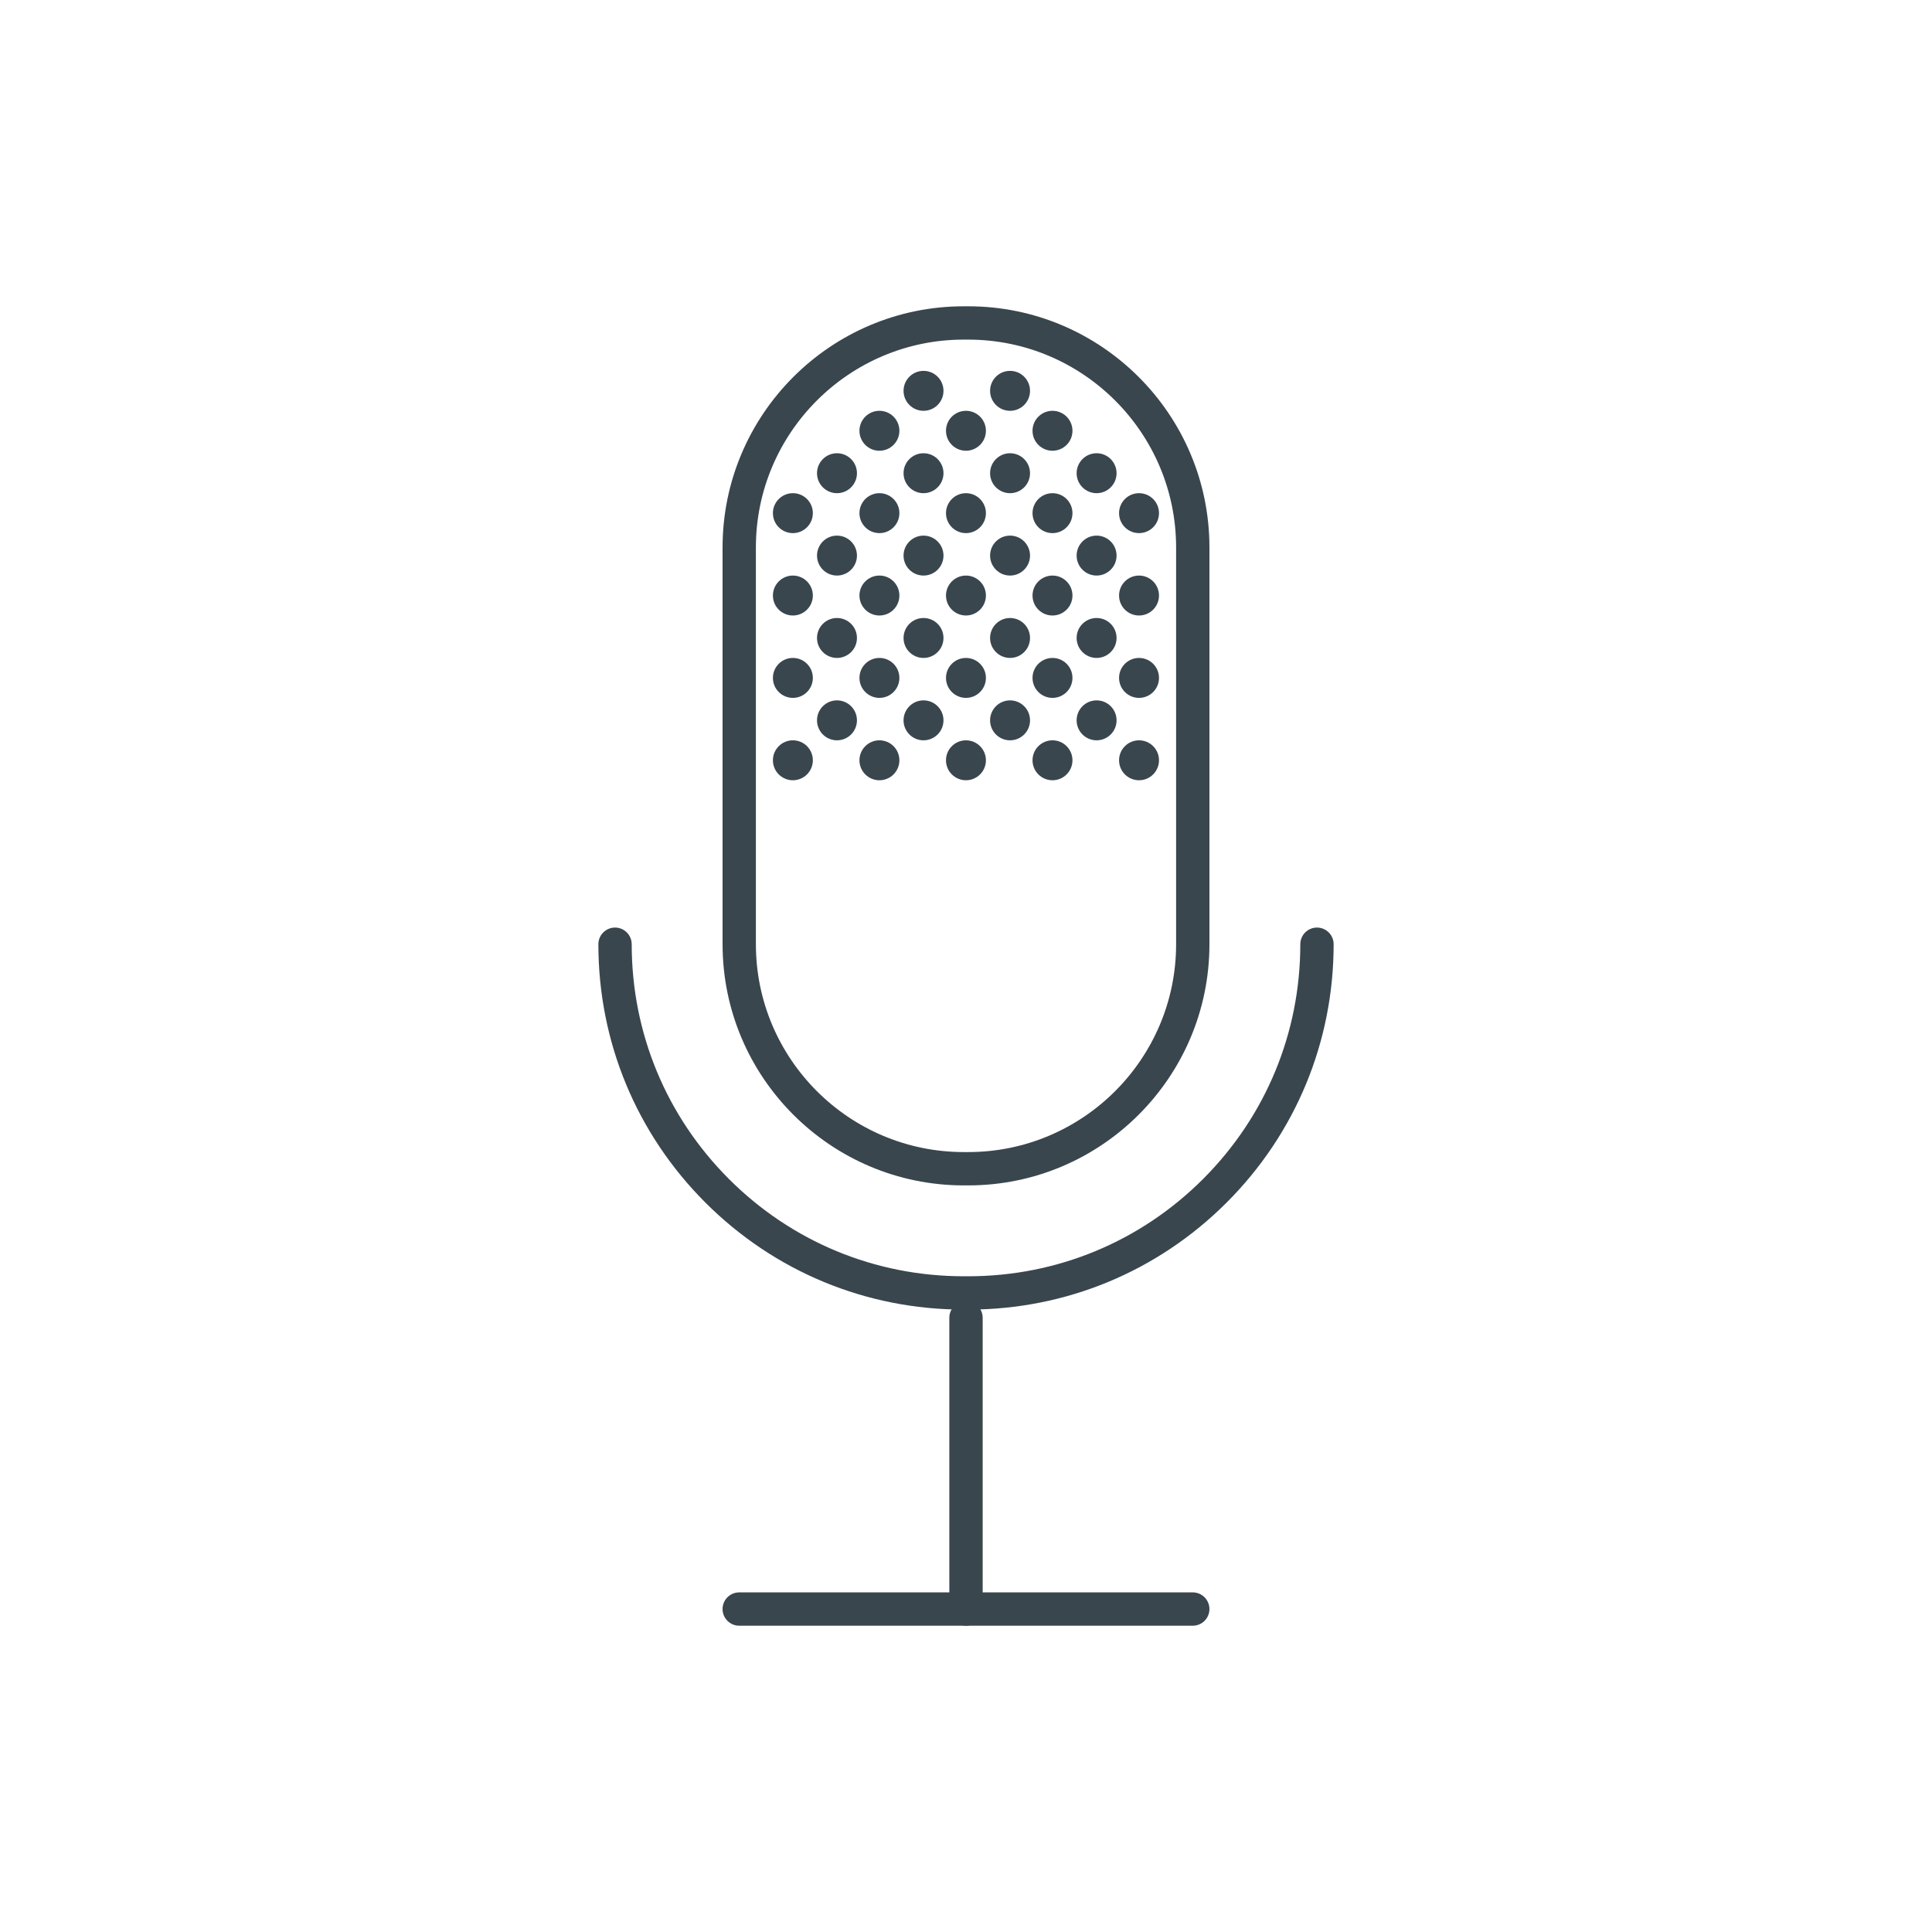 <?xml version="1.0" encoding="utf-8"?>
<!-- Generator: Adobe Illustrator 16.0.0, SVG Export Plug-In . SVG Version: 6.00 Build 0)  -->
<!DOCTYPE svg PUBLIC "-//W3C//DTD SVG 1.1//EN" "http://www.w3.org/Graphics/SVG/1.1/DTD/svg11.dtd">
<svg version="1.1" id="Layer_1" xmlns="http://www.w3.org/2000/svg" xmlns:xlink="http://www.w3.org/1999/xlink" x="0px" y="0px"
	 width="350px" height="350px" viewBox="0 0 350 350" enable-background="new 0 0 350 350" xml:space="preserve">
<g>
	<g>
		<path fill="#39464E" d="M216.082,294.513h-82.164c-1.667,0-3.019-1.352-3.019-3.019s1.352-3.019,3.019-3.019h82.164
			c1.667,0,3.019,1.352,3.019,3.019S217.749,294.513,216.082,294.513z"/>
	</g>
	<g>
		<path fill="#39464E" d="M175,294.513c-1.667,0-3.019-1.352-3.019-3.019v-52.769c0-1.667,1.352-3.019,3.019-3.019
			s3.019,1.352,3.019,3.019v52.769C178.019,293.161,176.667,294.513,175,294.513z"/>
	</g>
	<g>
		<path fill="#39464E" d="M175.411,214.745h-0.821c-24.091,0-43.69-19.599-43.69-43.689V99.177c0-24.09,19.599-43.689,43.69-43.689
			h0.821c24.09,0,43.69,19.599,43.69,43.689v71.879C219.101,195.146,199.501,214.745,175.411,214.745z M174.589,61.524
			c-20.762,0-37.653,16.891-37.653,37.652v71.879c0,20.761,16.891,37.652,37.653,37.653h0.821c20.762,0,37.653-16.892,37.653-37.653
			V99.177c0-20.762-16.891-37.652-37.653-37.652H174.589z"/>
	</g>
	<g>
		<path fill="#39464E" d="M175.411,237.244h-0.821c-17.68,0-34.301-6.885-46.803-19.386c-12.501-12.502-19.386-29.123-19.386-46.802
			c0-1.667,1.352-3.019,3.019-3.019s3.019,1.352,3.019,3.019c0,16.067,6.257,31.171,17.618,42.533
			c11.361,11.361,26.466,17.618,42.534,17.618h0.821c16.067,0,31.172-6.257,42.534-17.617
			c11.361-11.362,17.618-26.467,17.618-42.534c0-1.667,1.352-3.019,3.019-3.019s3.019,1.352,3.019,3.019
			c0,17.679-6.885,34.3-19.387,46.802C209.712,230.359,193.09,237.244,175.411,237.244z"/>
	</g>
	<g>
		<g>
			<circle fill="#39464E" cx="151.627" cy="130.497" r="3.618"/>
			<circle fill="#39464E" cx="167.304" cy="130.497" r="3.618"/>
			<circle fill="#39464E" cx="182.981" cy="130.497" r="3.618"/>
			<circle fill="#39464E" cx="198.659" cy="130.497" r="3.618"/>
		</g>
		<g>
			<circle fill="#39464E" cx="143.638" cy="122.809" r="3.618"/>
			<circle fill="#39464E" cx="159.315" cy="122.809" r="3.618"/>
			<circle fill="#39464E" cx="174.992" cy="122.81" r="3.617"/>
			<circle fill="#39464E" cx="190.669" cy="122.81" r="3.618"/>
			<circle fill="#39464E" cx="206.346" cy="122.81" r="3.618"/>
		</g>
		<g>
			<circle fill="#39464E" cx="143.638" cy="137.733" r="3.618"/>
			<circle fill="#39464E" cx="159.315" cy="137.733" r="3.618"/>
			<circle fill="#39464E" cx="174.992" cy="137.733" r="3.617"/>
			<circle fill="#39464E" cx="190.669" cy="137.733" r="3.618"/>
			<circle fill="#39464E" cx="206.346" cy="137.733" r="3.618"/>
		</g>
		<g>
			<circle fill="#39464E" cx="151.627" cy="115.574" r="3.618"/>
			<circle fill="#39464E" cx="167.304" cy="115.574" r="3.618"/>
			<circle fill="#39464E" cx="182.981" cy="115.574" r="3.618"/>
			<circle fill="#39464E" cx="198.659" cy="115.574" r="3.618"/>
		</g>
		<g>
			<circle fill="#39464E" cx="143.638" cy="107.886" r="3.618"/>
			<circle fill="#39464E" cx="159.315" cy="107.886" r="3.618"/>
			<circle fill="#39464E" cx="174.992" cy="107.886" r="3.617"/>
			<circle fill="#39464E" cx="190.669" cy="107.886" r="3.618"/>
			<circle fill="#39464E" cx="206.346" cy="107.886" r="3.618"/>
		</g>
		<g>
			<circle fill="#39464E" cx="151.627" cy="100.65" r="3.618"/>
			<circle fill="#39464E" cx="167.304" cy="100.65" r="3.618"/>
			<circle fill="#39464E" cx="182.981" cy="100.65" r="3.618"/>
			<circle fill="#39464E" cx="198.659" cy="100.65" r="3.618"/>
		</g>
		<g>
			<circle fill="#39464E" cx="143.638" cy="92.962" r="3.618"/>
			<circle fill="#39464E" cx="159.315" cy="92.962" r="3.618"/>
			<circle fill="#39464E" cx="174.992" cy="92.962" r="3.617"/>
			<circle fill="#39464E" cx="190.669" cy="92.962" r="3.618"/>
			<circle fill="#39464E" cx="206.346" cy="92.962" r="3.618"/>
		</g>
		<g>
			<circle fill="#39464E" cx="151.627" cy="85.727" r="3.618"/>
			<circle fill="#39464E" cx="167.304" cy="85.727" r="3.618"/>
			<circle fill="#39464E" cx="182.981" cy="85.727" r="3.618"/>
			<circle fill="#39464E" cx="167.304" cy="70.804" r="3.618"/>
			<circle fill="#39464E" cx="182.981" cy="70.804" r="3.618"/>
			<circle fill="#39464E" cx="198.659" cy="85.727" r="3.618"/>
		</g>
		<g>
			<circle fill="#39464E" cx="159.315" cy="78.039" r="3.618"/>
			<circle fill="#39464E" cx="174.992" cy="78.039" r="3.617"/>
			<circle fill="#39464E" cx="190.669" cy="78.039" r="3.618"/>
		</g>
	</g>
</g>
</svg>

